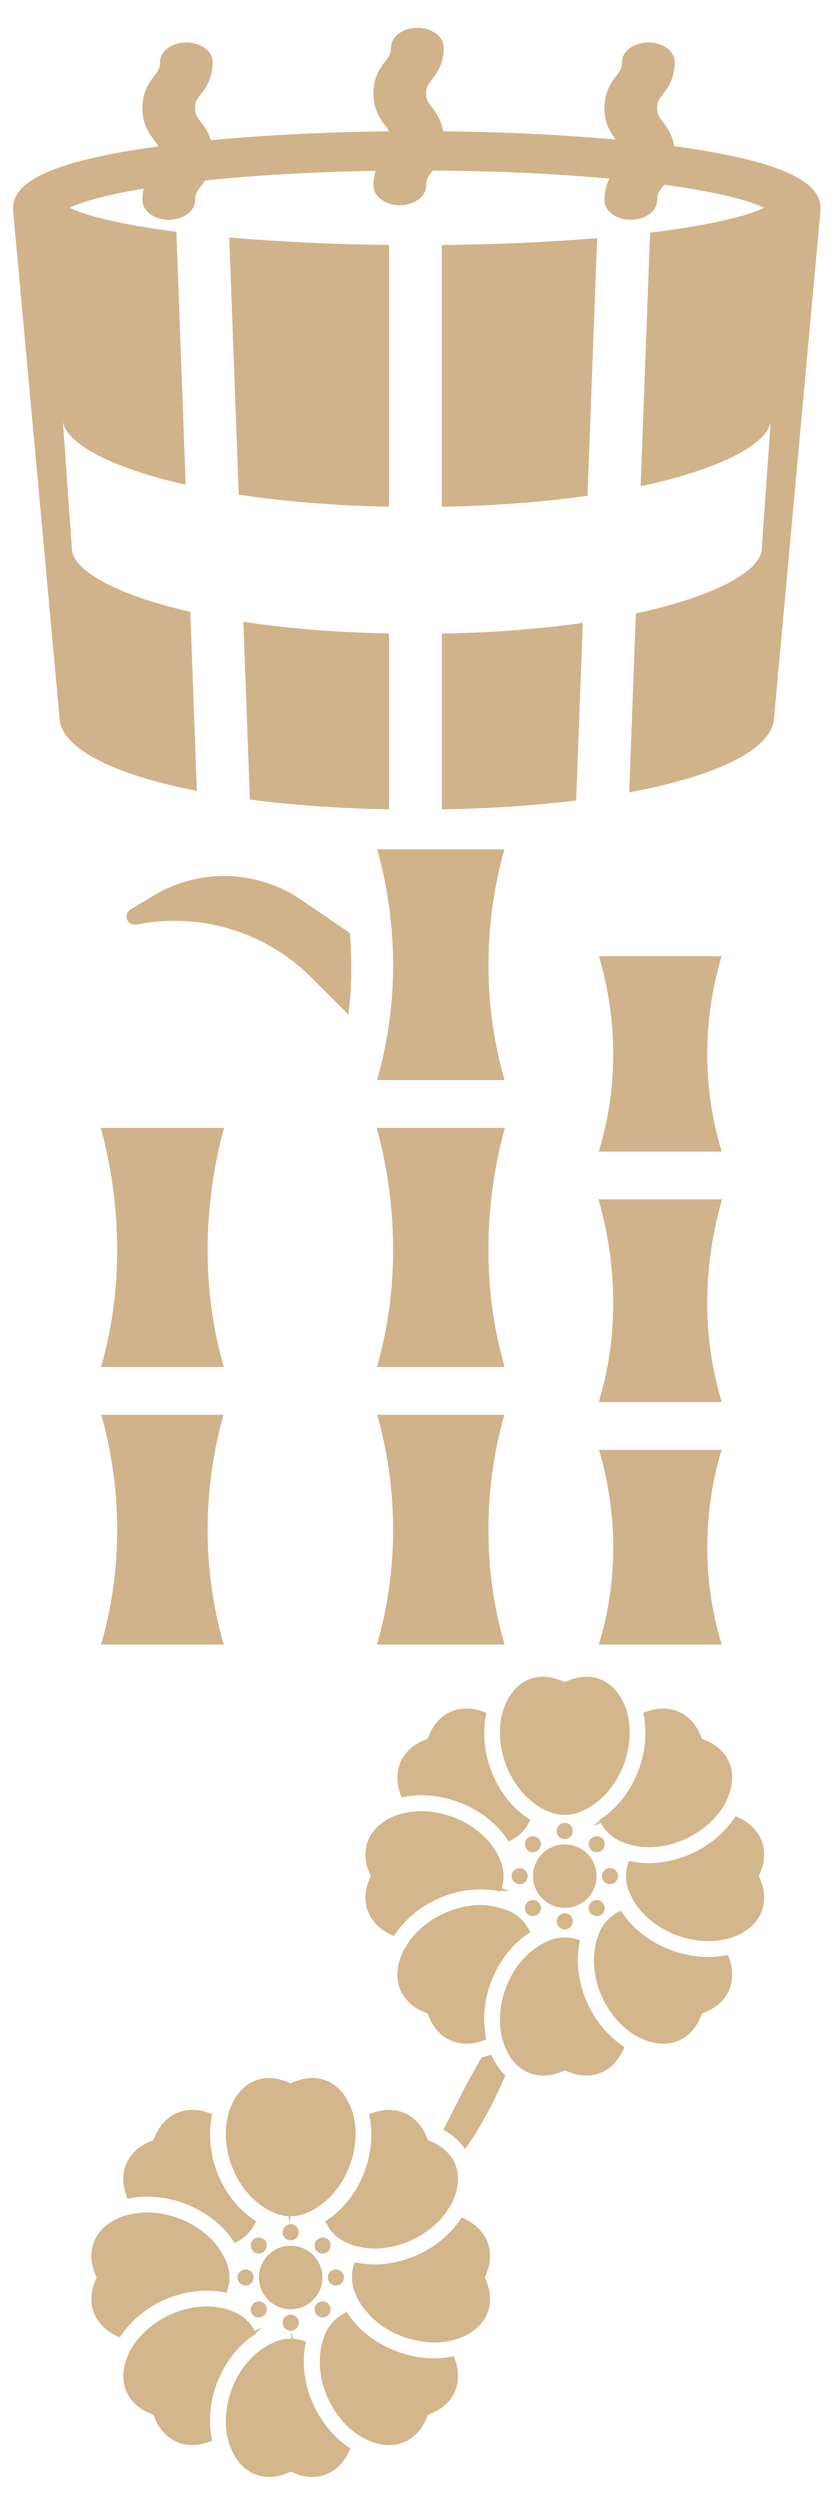 <?xml version="1.0" encoding="utf-8"?>
<!-- Generator: Adobe Illustrator 16.0.0, SVG Export Plug-In . SVG Version: 6.00 Build 0)  -->
<!DOCTYPE svg PUBLIC "-//W3C//DTD SVG 1.1//EN" "http://www.w3.org/Graphics/SVG/1.1/DTD/svg11.dtd">
<svg version="1.1" id="圖層_1" xmlns="http://www.w3.org/2000/svg" xmlns:xlink="http://www.w3.org/1999/xlink" x="0px" y="0px"
	 width="60px" height="179.75px" viewBox="0 0 60 179.75" enable-background="new 0 0 60 179.75" xml:space="preserve">
<g>
	<path fill="#D0B38A" d="M31.784,58.198c3.489-0.057,6.746-0.279,9.666-0.64l0.477-12.77c-2.936,0.42-6.333,0.701-10.142,0.768
		V58.198L31.784,58.198z"/>
	<path fill="#D0B38A" d="M31.784,36.436c3.943-0.068,7.453-0.357,10.483-0.791l0.692-18.524c-3.417,0.285-7.229,0.456-11.176,0.497
		V36.436z"/>
	<path fill="#D0B38A" d="M59.027,14.941c0-1.945-3.011-3.304-9.472-4.279c-0.344-0.052-0.696-0.103-1.055-0.151
		c-0.13-0.851-0.531-1.376-0.837-1.78c-0.266-0.347-0.384-0.503-0.384-0.959c0-0.453,0.118-0.611,0.384-0.957
		c0.37-0.487,0.879-1.152,0.879-2.353c0-0.779-0.847-1.41-1.896-1.41c-1.048,0-1.897,0.633-1.897,1.41
		c0,0.455-0.121,0.611-0.385,0.956c-0.371,0.488-0.879,1.153-0.879,2.354c0,1.132,0.45,1.787,0.813,2.265
		c-3.752-0.345-7.986-0.548-12.421-0.593c-0.129-0.84-0.529-1.365-0.832-1.765c-0.265-0.345-0.387-0.502-0.387-0.958
		c0-0.454,0.121-0.61,0.387-0.957c0.371-0.486,0.879-1.15,0.879-2.354c0-0.78-0.851-1.411-1.895-1.411
		c-1.048,0-1.897,0.631-1.897,1.411c0,0.455-0.12,0.612-0.386,0.959c-0.37,0.485-0.879,1.152-0.879,2.352
		c0,1.203,0.509,1.868,0.879,2.353C27.855,9.218,27.941,9.33,28,9.444c-4.6,0.049-8.985,0.27-12.832,0.64
		c-0.177-0.607-0.491-1.023-0.746-1.354c-0.263-0.347-0.384-0.503-0.384-0.958c0-0.453,0.122-0.611,0.384-0.957
		c0.372-0.487,0.88-1.152,0.88-2.353c0-0.779-0.849-1.41-1.897-1.41c-1.046,0-1.895,0.632-1.895,1.41
		c0,0.454-0.121,0.611-0.383,0.956c-0.373,0.487-0.883,1.153-0.883,2.354c0,1.202,0.511,1.868,0.883,2.354
		c0.116,0.155,0.205,0.272,0.269,0.395c-0.333,0.046-0.661,0.096-0.983,0.143c-6.461,0.975-9.469,2.335-9.469,4.279
		c0,0.035,0.001,0.069,0.004,0.102c-0.004,0.06-0.007,0.12,0,0.181l3.334,36.36c0.063,2.21,3.844,4.098,9.88,5.288l-0.471-12.881
		c-5.511-1.256-8.522-3.052-8.522-4.561L4.526,30.3c0.192,1.526,3.302,3.303,8.831,4.552L12.69,16.666
		c-0.096-0.012-0.197-0.023-0.295-0.037c-4.499-0.597-6.6-1.292-7.378-1.688c0.65-0.328,2.215-0.866,5.323-1.379
		c-0.057,0.244-0.094,0.518-0.094,0.832c0,0.779,0.851,1.412,1.9,1.412c1.047,0,1.895-0.633,1.895-1.412
		c0-0.456,0.121-0.612,0.385-0.959c0.105-0.137,0.217-0.286,0.329-0.458c3.632-0.381,7.845-0.621,12.265-0.693
		c-0.093,0.3-0.153,0.647-0.153,1.059c0,0.781,0.849,1.413,1.896,1.413c1.049,0,1.896-0.631,1.896-1.413
		c0-0.456,0.121-0.611,0.386-0.957c0.03-0.038,0.064-0.082,0.094-0.125c4.522,0.029,8.885,0.231,12.701,0.582
		c-0.201,0.394-0.354,0.89-0.354,1.55c0,0.779,0.849,1.412,1.894,1.412c1.05,0,1.899-0.633,1.899-1.412
		c0-0.456,0.119-0.612,0.384-0.959c0.039-0.048,0.077-0.1,0.116-0.152c4.36,0.59,6.409,1.271,7.179,1.658
		c-0.783,0.396-2.878,1.091-7.381,1.688c-0.265,0.036-0.538,0.069-0.807,0.102l-0.682,18.237c5.862-1.253,9.16-3.095,9.357-4.667
		l-0.642,9.131c0,1.554-3.207,3.417-9.059,4.679l-0.477,12.866c6.351-1.184,10.355-3.117,10.423-5.391l3.333-36.362
		c0.005-0.061,0.003-0.122,0-0.18C59.024,15.01,59.027,14.976,59.027,14.941L59.027,14.941z"/>
	<path fill="#D0B38A" d="M17.977,57.49c3.003,0.394,6.381,0.64,10.012,0.706V45.551c-3.965-0.079-7.476-0.385-10.48-0.845
		L17.977,57.49z"/>
	<path fill="#D0B38A" d="M17.175,35.568c3.101,0.469,6.72,0.788,10.813,0.866v-18.82c-4.076-0.046-8.005-0.231-11.494-0.54
		L17.175,35.568z"/>
</g>
<g>
	<path fill="#D0B38A" d="M27.121,77.662h9.18c-2.055-7.098-0.942-13.321-0.015-16.586h-9.152
		C28.062,64.34,29.177,70.563,27.121,77.662L27.121,77.662z"/>
	<path fill="#D0B38A" d="M25.167,67.082l-3.49-2.378c-3.175-2.168-7.323-2.292-10.623-0.312L9.395,65.39
		c-0.57,0.344-0.233,1.223,0.42,1.091c4.577-0.916,9.288,0.509,12.589,3.812l2.667,2.666C25.325,70.829,25.318,68.841,25.167,67.082
		L25.167,67.082z"/>
	<path fill="#D0B38A" d="M36.319,81.099h-9.218c0.929,3.374,2.103,9.941,0.017,17.19h9.185
		C34.214,91.04,35.388,84.473,36.319,81.099L36.319,81.099z"/>
	<path fill="#D0B38A" d="M36.282,101.726h-9.145c0.928,3.252,2.037,9.442-0.017,16.524h9.18
		C34.246,111.168,35.356,104.978,36.282,101.726L36.282,101.726z"/>
	<path fill="#D0B38A" d="M43.08,82.803h8.844c-1.814-5.922-0.885-11.13-0.012-14.051h-8.824
		C43.961,71.673,44.888,76.879,43.08,82.803L43.08,82.803z"/>
	<path fill="#D0B38A" d="M51.949,86.238h-8.896c0.881,3.023,1.868,8.513,0.023,14.577h8.849
		C50.08,94.751,51.069,89.263,51.949,86.238L51.949,86.238z"/>
	<path fill="#D0B38A" d="M51.909,104.252h-8.817c0.873,2.91,1.795,8.086-0.013,13.998h8.844
		C50.113,112.338,51.036,107.162,51.909,104.252L51.909,104.252z"/>
	<path fill="#D0B38A" d="M16.117,81.099H7.25c0.931,3.374,2.103,9.941,0.018,17.19h8.833C14.013,91.04,15.188,84.473,16.117,81.099
		L16.117,81.099z"/>
	<path fill="#D0B38A" d="M16.081,101.726H7.288c0.926,3.252,2.035,9.442-0.018,16.524h8.829
		C14.046,111.168,15.153,104.978,16.081,101.726L16.081,101.726z"/>
</g>
<g>
	<path fill="#D3B68C" d="M34.643,147.943c-0.479,0.825-0.954,1.678-1.4,2.543c-0.458,0.904-0.915,1.796-1.355,2.657
		c0.658,0.346,1.183,0.808,1.562,1.382c0.307-0.445,0.659-0.897,0.926-1.388c0.313-0.519,0.603-1.06,0.898-1.596
		c0.396-0.766,0.748-1.545,1.083-2.3c-0.43-0.418-0.77-0.936-1.021-1.516C35.106,147.814,34.877,147.888,34.643,147.943
		L34.643,147.943z M34.643,147.943"/>
	<path fill="#D3B68C" d="M10.572,157.945c0.876,0,1.757,0.156,2.616,0.463c1.596,0.576,2.901,1.607,3.682,2.862
		c0.017-0.011,0.033-0.017,0.05-0.021l0.173-0.084c0.251-0.141,0.43-0.269,0.591-0.413l0.217-0.218
		c0.146-0.163,0.273-0.342,0.379-0.536l0.078-0.134c0.022-0.05,0.039-0.102,0.062-0.152c-1.272-0.796-2.293-2.096-2.856-3.676
		c-0.485-1.349-0.574-2.745-0.301-4.015c-0.463-0.195-0.943-0.313-1.412-0.313c-0.43,0-0.837,0.088-1.21,0.267
		c-0.675,0.312-1.194,0.898-1.512,1.685l-0.089,0.229l-0.223,0.091c-0.787,0.316-1.373,0.837-1.69,1.51
		c-0.379,0.805-0.323,1.724,0.05,2.611C9.624,158.008,10.086,157.945,10.572,157.945L10.572,157.945z M10.572,157.945"/>
	<path fill="#D3B68C" d="M11.671,165.438c1.495-0.703,3.186-0.898,4.619-0.575c0.005-0.022,0.017-0.039,0.022-0.056l0.062-0.173
		c0.05-0.179,0.078-0.29,0.095-0.396c0.017-0.106,0.028-0.218,0.034-0.318v-0.318c-0.006-0.106-0.017-0.212-0.034-0.318
		c-0.017-0.106-0.044-0.217-0.072-0.323l-0.045-0.151c-0.017-0.05-0.039-0.095-0.056-0.145c-0.072-0.179-0.156-0.357-0.251-0.53
		c-0.101-0.179-0.212-0.357-0.334-0.53c-0.681-0.932-1.702-1.684-2.907-2.121c-0.736-0.261-1.489-0.4-2.231-0.4
		c-0.273,0-0.536,0.026-0.792,0.061c-0.207,0.032-0.407,0.073-0.603,0.123c-0.189,0.05-0.374,0.111-0.552,0.178
		c-0.915,0.374-1.596,1.01-1.891,1.829c-0.251,0.692-0.212,1.479,0.123,2.26l0.095,0.223l-0.095,0.223
		c-0.334,0.781-0.374,1.562-0.123,2.259c0.29,0.82,0.976,1.456,1.886,1.824C9.322,166.977,10.376,166.051,11.671,165.438
		L11.671,165.438z M11.671,165.438"/>
	<path fill="#D3B68C" d="M18.421,167.803c-0.005-0.017-0.011-0.033-0.017-0.05l0.446-0.385l-0.524,0.223
		c-0.151-0.262-0.273-0.446-0.424-0.603l-0.212-0.212c-0.162-0.15-0.34-0.279-0.535-0.385l-0.14-0.078
		c-0.044-0.022-0.095-0.039-0.14-0.056c-0.184-0.084-0.368-0.151-0.552-0.207c-0.195-0.062-0.396-0.106-0.603-0.14
		c-0.273-0.044-0.546-0.072-0.831-0.072c-0.909,0-1.852,0.217-2.733,0.636c-0.976,0.463-1.791,1.122-2.376,1.902
		c-0.128,0.162-0.234,0.34-0.335,0.513c-0.039,0.062-0.089,0.123-0.123,0.184c-0.062,0.117-0.089,0.234-0.14,0.352
		c-0.385,0.915-0.424,1.83-0.056,2.605c0.318,0.675,0.898,1.194,1.69,1.512l0.223,0.089l0.089,0.223
		c0.318,0.787,0.842,1.373,1.512,1.69c0.374,0.173,0.781,0.262,1.21,0.262c0.474,0,0.948-0.112,1.412-0.313
		c-0.273-1.266-0.184-2.667,0.301-4.011C16.134,169.889,17.171,168.584,18.421,167.803L18.421,167.803z M18.421,167.803"/>
	<path fill="#D3B68C" d="M22.594,173.002c-0.725-1.534-0.915-3.185-0.58-4.625c-0.022-0.005-0.039-0.017-0.056-0.022l-0.173-0.061
		c-0.178-0.05-0.285-0.078-0.396-0.095c-0.106-0.017-0.212-0.028-0.318-0.028l-0.095-0.574l-0.039,0.569l-0.179,0.005
		c-0.106,0-0.212,0.017-0.318,0.034c-0.112,0.011-0.218,0.039-0.324,0.067l-0.162,0.044c-0.05,0.022-0.095,0.045-0.14,0.062
		c-0.178,0.073-0.357,0.151-0.524,0.246c-0.178,0.1-0.357,0.212-0.524,0.334c-0.937,0.687-1.696,1.707-2.125,2.912
		c-0.368,1.021-0.479,2.07-0.34,3.035c0.028,0.201,0.078,0.396,0.128,0.591c0.017,0.067,0.022,0.145,0.045,0.218
		c0.039,0.123,0.095,0.223,0.145,0.34c0.374,0.92,0.999,1.595,1.807,1.885c0.698,0.251,1.484,0.212,2.265-0.123l0.223-0.095
		l0.223,0.095c0.775,0.334,1.562,0.374,2.259,0.123c0.809-0.29,1.434-0.965,1.813-1.885
		C24.139,175.356,23.207,174.302,22.594,173.002L22.594,173.002z M22.594,173.002"/>
	<path fill="#D3B68C" d="M31.251,169.577c-0.876,0-1.751-0.162-2.616-0.468c-1.596-0.575-2.896-1.601-3.676-2.856
		c-0.017,0.006-0.039,0.011-0.056,0.017l-0.156,0.078c-0.268,0.151-0.446,0.273-0.603,0.418l-0.218,0.218
		c-0.15,0.162-0.279,0.34-0.385,0.541l-0.078,0.14c-0.022,0.044-0.039,0.1-0.062,0.145c-0.078,0.173-0.139,0.357-0.195,0.541
		c-0.056,0.201-0.1,0.402-0.134,0.608c-0.178,1.144,0.006,2.404,0.552,3.559c0.463,0.987,1.133,1.813,1.902,2.388
		c0.162,0.128,0.335,0.234,0.508,0.335c0.173,0.1,0.352,0.184,0.524,0.262c0.469,0.195,0.943,0.312,1.417,0.312
		c0.424,0,0.831-0.089,1.205-0.268c0.675-0.318,1.2-0.898,1.512-1.685l0.089-0.229l0.229-0.089c0.787-0.318,1.372-0.836,1.685-1.512
		c0.368-0.775,0.335-1.69-0.05-2.61C32.2,169.516,31.742,169.577,31.251,169.577L31.251,169.577z M31.251,169.577"/>
	<path fill="#D3B68C" d="M35.095,161.275c-0.296-0.813-0.977-1.451-1.886-1.823c-0.708,1.086-1.757,2.02-3.051,2.626
		c-1.032,0.485-2.148,0.748-3.219,0.748c-0.485,0-0.959-0.061-1.406-0.162c-0.006,0.017-0.017,0.028-0.022,0.044l-0.062,0.179
		c-0.05,0.179-0.072,0.285-0.095,0.396c-0.011,0.106-0.028,0.212-0.028,0.318l-0.005,0.156v0.151
		c0.005,0.111,0.022,0.217,0.039,0.323c0.017,0.112,0.039,0.218,0.073,0.329l0.039,0.151c0.022,0.05,0.044,0.101,0.067,0.15
		c0.067,0.173,0.151,0.352,0.24,0.519c0.106,0.184,0.218,0.363,0.346,0.536c0.681,0.932,1.701,1.685,2.895,2.114
		c0.742,0.262,1.49,0.401,2.231,0.401c0.279,0,0.541-0.022,0.798-0.061c0.207-0.028,0.407-0.067,0.603-0.117
		c0.189-0.056,0.379-0.112,0.558-0.19c0.909-0.368,1.59-1.004,1.886-1.818c0.251-0.703,0.207-1.484-0.123-2.265l-0.095-0.223
		l0.095-0.223C35.302,162.754,35.346,161.973,35.095,161.275L35.095,161.275z M35.095,161.275"/>
	<path fill="#D3B68C" d="M23.402,159.719c0.011,0.018,0.011,0.035,0.022,0.05l0.078,0.163c0.145,0.267,0.273,0.445,0.418,0.597
		l0.217,0.223c0.162,0.144,0.34,0.272,0.536,0.378l0.14,0.078c0.044,0.023,0.095,0.041,0.145,0.061
		c0.178,0.08,0.357,0.146,0.541,0.197c0.201,0.062,0.402,0.111,0.603,0.139c0.273,0.045,0.552,0.078,0.837,0.078
		c0.904,0,1.846-0.222,2.728-0.635c0.977-0.463,1.796-1.121,2.382-1.902c0.123-0.167,0.229-0.34,0.329-0.515
		c0.039-0.06,0.089-0.121,0.123-0.188c0.062-0.117,0.095-0.229,0.145-0.347c0.379-0.902,0.413-1.801,0.062-2.57
		c-0.005-0.011-0.005-0.029-0.011-0.041c-0.262-0.557-0.72-1.004-1.322-1.326c-0.117-0.062-0.234-0.128-0.362-0.179l-0.229-0.096
		l-0.089-0.223c-0.313-0.787-0.837-1.365-1.512-1.69c-0.368-0.173-0.781-0.261-1.205-0.261c-0.474,0-0.954,0.117-1.417,0.313
		c0.273,1.265,0.184,2.667-0.296,4.015C25.69,157.632,24.658,158.932,23.402,159.719L23.402,159.719z M23.402,159.719"/>
	<path fill="#D3B68C" d="M23.196,163.758c0,1.261-1.021,2.288-2.282,2.288s-2.287-1.027-2.287-2.288s1.026-2.281,2.287-2.281
		S23.196,162.498,23.196,163.758L23.196,163.758z M23.196,163.758"/>
	<path fill="#D3B68C" d="M17.517,157.316c0.363,0.49,0.781,0.914,1.233,1.244c0.179,0.128,0.357,0.246,0.536,0.34
		c0.173,0.093,0.352,0.178,0.53,0.24c0.017,0.005,0.034,0.017,0.05,0.022l0.173,0.061c0.184,0.056,0.29,0.077,0.402,0.095
		c0.106,0.017,0.212,0.026,0.313,0.032l0.095,0.552v0.006l0.005,0.012v-0.018l0.028-0.552h0.173
		c0.123-0.005,0.223-0.015,0.329-0.032c0.111-0.024,0.217-0.045,0.323-0.074l0.167-0.043c0.05-0.018,0.095-0.045,0.14-0.062
		c0.178-0.074,0.351-0.152,0.524-0.247c0.178-0.099,0.351-0.21,0.524-0.333c0.469-0.342,0.893-0.764,1.25-1.261
		c0.362-0.492,0.658-1.049,0.875-1.651c0.368-1.015,0.474-2.065,0.34-3.029c-0.033-0.208-0.078-0.397-0.128-0.593
		c-0.022-0.071-0.028-0.15-0.05-0.217c-0.039-0.123-0.095-0.222-0.14-0.339c-0.379-0.928-0.999-1.601-1.813-1.891
		c-0.558-0.202-1.171-0.208-1.791-0.035c-0.156,0.045-0.313,0.096-0.469,0.158l-0.223,0.101l-0.223-0.101
		c-0.162-0.067-0.318-0.107-0.48-0.152c-0.284-0.078-0.569-0.134-0.848-0.134c-0.324,0-0.636,0.056-0.938,0.163
		c-0.809,0.295-1.434,0.963-1.807,1.891c-0.05,0.117-0.106,0.216-0.145,0.339c-0.022,0.074-0.028,0.146-0.045,0.217
		c-0.05,0.195-0.1,0.392-0.128,0.593c-0.14,0.964-0.028,2.014,0.34,3.035C16.859,156.26,17.16,156.819,17.517,157.316
		L17.517,157.316z M17.517,157.316"/>
	<path fill="#D3B68C" d="M21.495,160.507c0-0.018-0.011-0.033-0.011-0.056c-0.033-0.29-0.268-0.524-0.569-0.524
		s-0.541,0.234-0.569,0.524c-0.006,0.022-0.011,0.038-0.011,0.056c0,0.324,0.256,0.579,0.58,0.579
		C21.232,161.085,21.495,160.831,21.495,160.507L21.495,160.507z M21.495,160.507"/>
	<path fill="#D3B68C" d="M18.203,161.873c0.229,0.223,0.597,0.223,0.82,0c0.229-0.229,0.229-0.598,0-0.819
		c-0.017-0.024-0.045-0.029-0.067-0.045c-0.223-0.174-0.547-0.163-0.753,0.045c-0.206,0.205-0.212,0.523-0.044,0.752
		C18.175,161.828,18.187,161.851,18.203,161.873L18.203,161.873z M18.203,161.873"/>
	<path fill="#D3B68C" d="M17.606,163.189c-0.29,0.028-0.524,0.268-0.524,0.569s0.234,0.542,0.524,0.569
		c0.022,0.005,0.039,0.011,0.056,0.011c0.324,0,0.58-0.257,0.58-0.581c0-0.318-0.256-0.58-0.58-0.58
		C17.646,163.178,17.629,163.189,17.606,163.189L17.606,163.189z M17.606,163.189"/>
	<path fill="#D3B68C" d="M18.962,166.514c0.017-0.017,0.045-0.028,0.062-0.044c0.229-0.229,0.229-0.597,0-0.82
		c-0.223-0.229-0.591-0.229-0.82,0c-0.017,0.017-0.028,0.045-0.044,0.067c-0.167,0.223-0.162,0.547,0.044,0.753
		C18.41,166.676,18.733,166.682,18.962,166.514L18.962,166.514z M18.962,166.514"/>
	<path fill="#D3B68C" d="M20.334,167.011c0,0.022,0.011,0.039,0.011,0.056c0.028,0.296,0.268,0.524,0.569,0.524
		s0.541-0.229,0.569-0.524c0-0.017,0.011-0.033,0.011-0.056c0-0.318-0.262-0.58-0.58-0.58
		C20.591,166.431,20.334,166.687,20.334,167.011L20.334,167.011z M20.334,167.011"/>
	<path fill="#D3B68C" d="M22.867,166.514c0.229,0.167,0.546,0.162,0.753-0.044c0.207-0.207,0.218-0.53,0.044-0.759
		c-0.017-0.017-0.022-0.044-0.044-0.062c-0.223-0.229-0.591-0.229-0.82,0c-0.223,0.223-0.223,0.591,0,0.82
		C22.822,166.492,22.845,166.498,22.867,166.514L22.867,166.514z M22.867,166.514"/>
	<path fill="#D3B68C" d="M24.223,164.328c0.29-0.028,0.519-0.268,0.519-0.569s-0.229-0.541-0.524-0.569
		c-0.017,0-0.033-0.011-0.056-0.011c-0.318,0-0.58,0.262-0.58,0.58c0,0.324,0.262,0.581,0.58,0.581
		C24.184,164.339,24.2,164.333,24.223,164.328L24.223,164.328z M24.223,164.328"/>
	<path fill="#D3B68C" d="M23.62,161.873c0.022-0.022,0.028-0.045,0.044-0.067c0.173-0.229,0.162-0.547-0.044-0.752
		c-0.207-0.213-0.524-0.219-0.753-0.045c-0.022,0.016-0.045,0.021-0.067,0.045c-0.223,0.222-0.223,0.59,0,0.819
		C23.029,162.096,23.397,162.096,23.62,161.873L23.62,161.873z M23.62,161.873"/>
	<path fill="#D3B68C" d="M30.292,129.083c0.876,0,1.757,0.161,2.616,0.468c1.596,0.575,2.901,1.607,3.682,2.856
		c0.017-0.006,0.033-0.012,0.05-0.018l0.162-0.077c0.268-0.151,0.446-0.28,0.603-0.418l0.217-0.223
		c0.151-0.163,0.273-0.342,0.385-0.531l0.072-0.145c0.028-0.044,0.039-0.094,0.062-0.146c-1.272-0.796-2.293-2.091-2.856-3.676
		c-0.502-1.384-0.558-2.778-0.295-4.01c-0.463-0.196-0.943-0.313-1.417-0.313c-0.43,0-0.837,0.088-1.21,0.262
		c-0.675,0.318-1.194,0.904-1.512,1.691l-0.089,0.229l-0.229,0.09c-0.787,0.311-1.367,0.837-1.685,1.505
		c-0.368,0.782-0.334,1.697,0.05,2.611C29.344,129.144,29.807,129.083,30.292,129.083L30.292,129.083z M30.292,129.083"/>
	<path fill="#D3B68C" d="M26.454,137.388c0.29,0.815,0.976,1.451,1.885,1.819c0.703-1.088,1.757-2.02,3.052-2.627
		c1.495-0.703,3.185-0.893,4.619-0.574c0.011-0.018,0.022-0.041,0.028-0.056l0.585,0.044l-0.53-0.217
		c0.05-0.179,0.078-0.292,0.095-0.403c0.017-0.1,0.028-0.206,0.034-0.311v-0.313c-0.006-0.111-0.017-0.218-0.034-0.324
		c-0.017-0.111-0.044-0.217-0.072-0.328l-0.045-0.151c-0.017-0.044-0.039-0.089-0.062-0.138c-0.067-0.179-0.15-0.357-0.245-0.53
		c-0.101-0.184-0.212-0.357-0.335-0.531c-0.686-0.931-1.707-1.689-2.906-2.119c-0.736-0.261-1.489-0.401-2.231-0.401
		c-0.273,0-0.541,0.027-0.798,0.061c-0.206,0.033-0.407,0.073-0.597,0.124c-0.195,0.049-0.385,0.111-0.558,0.184
		c-0.909,0.373-1.595,1.01-1.885,1.824c-0.251,0.696-0.212,1.478,0.123,2.259l0.095,0.222l-0.095,0.225
		C26.242,135.904,26.203,136.685,26.454,137.388L26.454,137.388z M26.454,137.388"/>
	<path fill="#D3B68C" d="M38.146,138.944c-0.011-0.015-0.017-0.038-0.022-0.049l-0.078-0.162c-0.151-0.269-0.279-0.447-0.418-0.603
		l-0.218-0.211c-0.162-0.157-0.34-0.286-0.536-0.391l-0.15-0.079c-0.045-0.027-0.095-0.033-0.145-0.05
		c-0.179-0.083-0.363-0.133-0.547-0.19c-0.195-0.06-0.396-0.111-0.603-0.144c-0.268-0.044-0.541-0.09-0.826-0.09
		c-0.903,0-1.846,0.225-2.728,0.638c-0.982,0.462-1.796,1.126-2.382,1.902c-0.123,0.167-0.229,0.34-0.329,0.513
		c-0.039,0.062-0.089,0.123-0.123,0.19c-0.062,0.111-0.095,0.229-0.145,0.346c-0.385,0.916-0.418,1.834-0.05,2.61
		c0.318,0.67,0.898,1.195,1.685,1.507l0.229,0.094l0.089,0.225c0.318,0.785,0.836,1.373,1.512,1.689
		c0.374,0.172,0.781,0.262,1.21,0.262c0.469,0,0.954-0.116,1.417-0.313c-0.262-1.232-0.207-2.627,0.295-4.016
		C35.859,141.031,36.892,139.726,38.146,138.944L38.146,138.944z M38.146,138.944"/>
	<path fill="#D3B68C" d="M42.308,144.145c-0.72-1.534-0.915-3.186-0.58-4.624c-0.017-0.006-0.034-0.012-0.05-0.018l-0.167-0.062
		c-0.184-0.05-0.295-0.079-0.401-0.094c-0.106-0.018-0.212-0.029-0.318-0.034h-0.313c-0.112,0.005-0.218,0.017-0.324,0.034
		c-0.106,0.015-0.212,0.044-0.324,0.071l-0.15,0.046c-0.05,0.015-0.095,0.038-0.14,0.056c-0.184,0.071-0.357,0.155-0.53,0.25
		c-0.179,0.102-0.357,0.213-0.524,0.335c-0.937,0.68-1.696,1.701-2.125,2.906c-0.346,0.959-0.452,1.931-0.368,2.813
		c0.011,0.072,0.022,0.144,0.028,0.222c0.028,0.202,0.073,0.402,0.123,0.591c0.05,0.196,0.117,0.38,0.195,0.559
		c0.134,0.334,0.301,0.641,0.507,0.908c0.346,0.447,0.775,0.787,1.3,0.977c0.697,0.251,1.484,0.211,2.265-0.123l0.223-0.094
		l0.223,0.094c0.446,0.189,0.887,0.284,1.322,0.284c0.324,0,0.642-0.056,0.938-0.161c0.809-0.291,1.434-0.965,1.807-1.885
		C43.859,146.498,42.922,145.45,42.308,144.145L42.308,144.145z M42.308,144.145"/>
	<path fill="#D3B68C" d="M50.977,140.714c-0.875,0-1.757-0.157-2.622-0.464c-1.596-0.574-2.896-1.607-3.676-2.856
		c-0.017,0.006-0.039,0.012-0.056,0.018l-0.173,0.084c-0.251,0.138-0.429,0.267-0.591,0.413l-0.217,0.223
		c-0.145,0.155-0.273,0.334-0.379,0.53l-0.078,0.146c-0.022,0.044-0.039,0.094-0.062,0.138c-0.072,0.179-0.139,0.357-0.195,0.547
		c-0.056,0.195-0.1,0.401-0.134,0.608c-0.179,1.138,0.006,2.399,0.552,3.559c0.463,0.988,1.138,1.808,1.902,2.387
		c0.162,0.123,0.335,0.234,0.508,0.334c0.173,0.102,0.351,0.184,0.524,0.263c0.463,0.196,0.942,0.307,1.417,0.307
		c0.429,0,0.831-0.083,1.21-0.262c0.669-0.317,1.194-0.904,1.506-1.689l0.089-0.225l0.229-0.088
		c0.787-0.318,1.367-0.842,1.685-1.513c0.379-0.808,0.324-1.729-0.05-2.61C51.926,140.659,51.462,140.714,50.977,140.714
		L50.977,140.714z M50.977,140.714"/>
	<path fill="#D3B68C" d="M54.592,134.9l0.095-0.217c0.334-0.787,0.379-1.568,0.128-2.265c-0.296-0.82-0.982-1.457-1.891-1.829
		c-0.687,1.059-1.718,2.007-3.046,2.633c-1.032,0.484-2.148,0.747-3.219,0.747c-0.485,0-0.959-0.062-1.406-0.161
		c-0.005,0.015-0.017,0.033-0.022,0.044l-0.062,0.173c-0.05,0.184-0.072,0.29-0.095,0.401c-0.017,0.112-0.028,0.219-0.034,0.324
		v0.308c0.006,0.105,0.022,0.211,0.034,0.316c0.022,0.107,0.044,0.219,0.072,0.324l0.045,0.156c0.017,0.05,0.044,0.102,0.067,0.152
		c0.067,0.179,0.15,0.351,0.24,0.518c0.101,0.184,0.218,0.363,0.346,0.542c0.681,0.925,1.702,1.68,2.896,2.108
		c0.742,0.268,1.489,0.403,2.237,0.403c0.273,0,0.536-0.023,0.792-0.062c0.206-0.028,0.407-0.067,0.597-0.117
		c0.195-0.05,0.379-0.111,0.552-0.185c0.915-0.368,1.601-1.01,1.897-1.825c0.251-0.697,0.206-1.479-0.128-2.259L54.592,134.9z
		 M54.592,134.9"/>
	<path fill="#D3B68C" d="M43.123,130.855c0.006,0.018,0.011,0.035,0.022,0.05l-0.458,0.38l0.541-0.206
		c0.14,0.25,0.268,0.428,0.413,0.591l0.217,0.223c0.156,0.139,0.335,0.267,0.536,0.378l0.14,0.079
		c0.05,0.023,0.095,0.038,0.145,0.056c0.178,0.083,0.357,0.151,0.541,0.201c0.201,0.062,0.401,0.106,0.603,0.139
		c1.166,0.196,2.404-0.01,3.57-0.557c0.999-0.474,1.807-1.149,2.376-1.902c0.123-0.167,0.24-0.335,0.34-0.508
		c0.1-0.178,0.184-0.357,0.256-0.541c0.374-0.881,0.43-1.807,0.05-2.611c-0.313-0.668-0.898-1.194-1.685-1.505l-0.229-0.095
		l-0.089-0.223c-0.312-0.787-0.836-1.373-1.512-1.691c-0.374-0.173-0.781-0.262-1.21-0.262c-0.469,0-0.948,0.112-1.411,0.313
		c0.273,1.265,0.184,2.667-0.301,4.01C45.404,128.769,44.378,130.075,43.123,130.855L43.123,130.855z M43.123,130.855"/>
	<path fill="#D3B68C" d="M42.916,134.9c0,1.262-1.021,2.282-2.281,2.282c-1.267,0-2.288-1.021-2.288-2.282
		c0-1.261,1.021-2.28,2.288-2.28C41.896,132.62,42.916,133.639,42.916,134.9L42.916,134.9z M42.916,134.9"/>
	<path fill="#D3B68C" d="M37.243,128.453c0.357,0.495,0.775,0.92,1.233,1.25c0.173,0.128,0.352,0.246,0.53,0.34
		c0.173,0.094,0.351,0.173,0.53,0.24c0.017,0.005,0.034,0.018,0.05,0.023l0.178,0.062c0.173,0.05,0.285,0.077,0.391,0.094
		c0.106,0.018,0.212,0.027,0.324,0.033h0.212c0.207-0.006,0.313-0.021,0.418-0.033c0.111-0.017,0.217-0.043,0.323-0.072l0.151-0.044
		c0.05-0.017,0.101-0.044,0.15-0.067c0.179-0.067,0.352-0.15,0.524-0.24c0.179-0.1,0.352-0.211,0.524-0.334
		c0.469-0.347,0.893-0.77,1.25-1.261c0.357-0.491,0.659-1.05,0.876-1.645c0.363-1.021,0.474-2.071,0.335-3.041
		c-0.028-0.201-0.073-0.391-0.123-0.587c-0.022-0.071-0.028-0.15-0.05-0.223c-0.039-0.117-0.095-0.223-0.139-0.334
		c-0.379-0.927-0.999-1.601-1.813-1.891c-0.558-0.202-1.166-0.207-1.791-0.034c-0.156,0.044-0.312,0.096-0.468,0.161l-0.223,0.096
		l-0.229-0.1c-0.156-0.067-0.313-0.107-0.474-0.151c-0.285-0.079-0.569-0.135-0.848-0.135c-0.324,0-0.642,0.056-0.938,0.163
		c-0.837,0.301-1.45,0.992-1.807,1.885c-0.078,0.184-0.145,0.363-0.195,0.559c-0.05,0.194-0.095,0.39-0.123,0.591
		c-0.128,0.943-0.033,1.991,0.34,3.041C36.579,127.397,36.88,127.961,37.243,128.453L37.243,128.453z M37.243,128.453"/>
	<path fill="#D3B68C" d="M41.215,131.648c0-0.018-0.011-0.033-0.017-0.056c-0.028-0.29-0.268-0.518-0.569-0.518
		c-0.295,0-0.536,0.229-0.569,0.523c0,0.018-0.011,0.033-0.011,0.056c0,0.319,0.262,0.581,0.58,0.581
		C40.953,132.234,41.215,131.973,41.215,131.648L41.215,131.648z M41.215,131.648"/>
	<path fill="#D3B68C" d="M37.923,133.015c0.229,0.223,0.597,0.223,0.82,0c0.229-0.229,0.229-0.597,0-0.819
		c-0.017-0.023-0.045-0.029-0.067-0.044c-0.223-0.174-0.547-0.163-0.753,0.044c-0.207,0.205-0.217,0.524-0.044,0.752
		C37.896,132.971,37.907,132.992,37.923,133.015L37.923,133.015z M37.923,133.015"/>
	<path fill="#D3B68C" d="M37.327,134.332c-0.296,0.033-0.524,0.267-0.524,0.568c0,0.302,0.229,0.542,0.524,0.57
		c0.017,0,0.033,0.011,0.056,0.011c0.318,0,0.58-0.257,0.58-0.582c0-0.316-0.262-0.58-0.58-0.58
		C37.36,134.32,37.343,134.332,37.327,134.332L37.327,134.332z M37.327,134.332"/>
	<path fill="#D3B68C" d="M38.677,137.651c0.022-0.012,0.05-0.023,0.067-0.038c0.229-0.229,0.229-0.597,0-0.82
		c-0.223-0.23-0.591-0.23-0.82,0c-0.017,0.016-0.028,0.044-0.044,0.06c-0.167,0.23-0.162,0.553,0.044,0.76
		C38.13,137.817,38.454,137.824,38.677,137.651L38.677,137.651z M38.677,137.651"/>
	<path fill="#D3B68C" d="M40.054,138.154c0,0.021,0.011,0.033,0.011,0.056c0.028,0.29,0.268,0.524,0.569,0.524
		s0.541-0.234,0.569-0.524c0-0.023,0.011-0.041,0.011-0.056c0-0.324-0.257-0.582-0.58-0.582
		C40.311,137.572,40.054,137.83,40.054,138.154L40.054,138.154z M40.054,138.154"/>
	<path fill="#D3B68C" d="M42.587,137.651c0.229,0.173,0.547,0.167,0.753-0.038c0.206-0.208,0.217-0.53,0.044-0.76
		c-0.017-0.016-0.022-0.044-0.044-0.06c-0.223-0.23-0.597-0.23-0.82,0c-0.229,0.223-0.229,0.591,0,0.82
		C42.537,137.628,42.565,137.639,42.587,137.651L42.587,137.651z M42.587,137.651"/>
	<path fill="#D3B68C" d="M43.943,135.47c0.29-0.028,0.519-0.268,0.519-0.57c0-0.301-0.229-0.541-0.524-0.568
		c-0.017,0-0.033-0.011-0.056-0.011c-0.318,0-0.58,0.263-0.58,0.58c0,0.324,0.262,0.582,0.58,0.582
		C43.904,135.481,43.92,135.47,43.943,135.47L43.943,135.47z M43.943,135.47"/>
	<path fill="#D3B68C" d="M43.34,133.015c0.022-0.023,0.028-0.044,0.044-0.067c0.173-0.229,0.162-0.547-0.044-0.752
		c-0.207-0.207-0.524-0.219-0.753-0.044c-0.022,0.015-0.05,0.021-0.067,0.044c-0.229,0.223-0.229,0.591,0,0.819
		C42.749,133.238,43.117,133.238,43.34,133.015L43.34,133.015z M43.34,133.015"/>
</g>
<g>
</g>
<g>
</g>
<g>
</g>
<g>
</g>
<g>
</g>
<g>
</g>
</svg>
